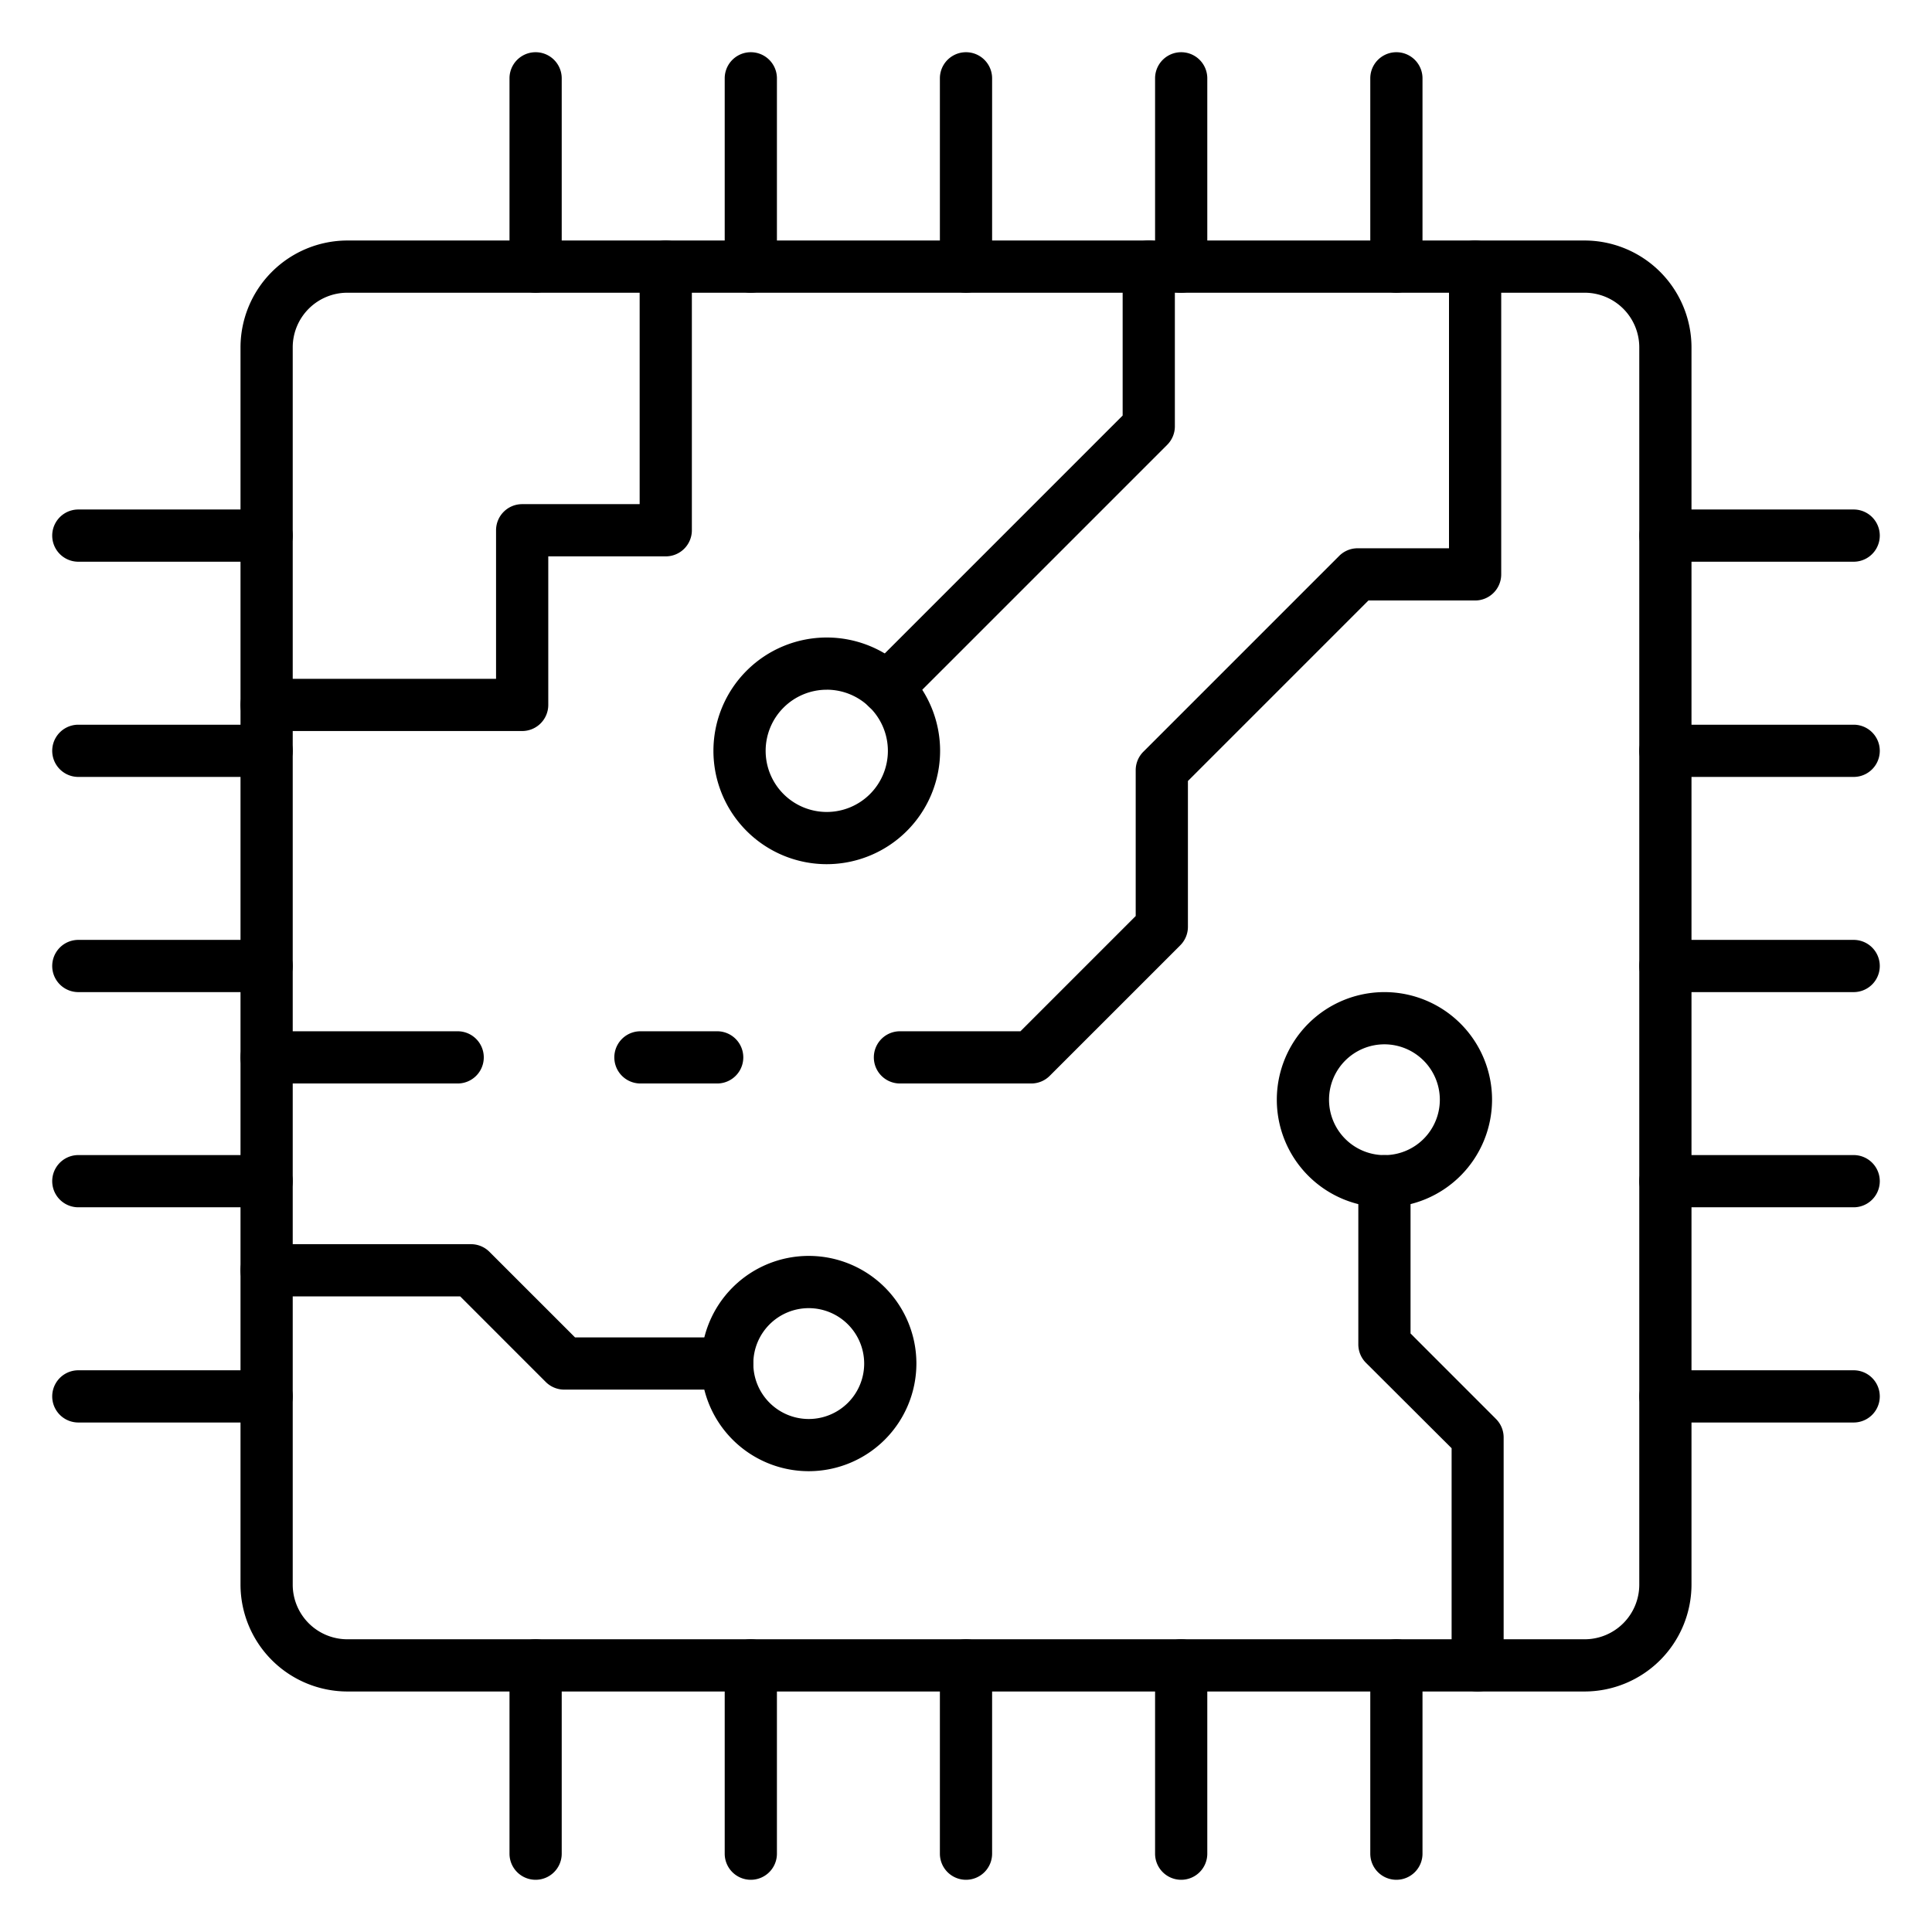 <?xml version="1.0" encoding="UTF-8"?>
<svg xmlns="http://www.w3.org/2000/svg" id="Icons" viewBox="0 0 74 74" width="512" height="512"><path d="M60.7,64.788H13.3A4.1,4.1,0,0,1,9.212,60.7V13.3A4.1,4.1,0,0,1,13.3,9.212H60.7A4.1,4.1,0,0,1,64.788,13.3V60.7A4.1,4.1,0,0,1,60.7,64.788ZM13.3,11.212A2.093,2.093,0,0,0,11.212,13.3V60.7A2.093,2.093,0,0,0,13.3,62.788H60.7A2.093,2.093,0,0,0,62.788,60.7V13.3A2.093,2.093,0,0,0,60.7,11.212Z"/><path d="M53.485,11.212a1,1,0,0,1-1-1V3a1,1,0,0,1,2,0v7.212A1,1,0,0,1,53.485,11.212Z"/><path d="M45.242,11.212a1,1,0,0,1-1-1V3a1,1,0,0,1,2,0v7.212A1,1,0,0,1,45.242,11.212Z"/><path d="M37,11.212a1,1,0,0,1-1-1V3a1,1,0,0,1,2,0v7.212A1,1,0,0,1,37,11.212Z"/><path d="M28.758,11.212a1,1,0,0,1-1-1V3a1,1,0,0,1,2,0v7.212A1,1,0,0,1,28.758,11.212Z"/><path d="M20.515,11.212a1,1,0,0,1-1-1V3a1,1,0,0,1,2,0v7.212A1,1,0,0,1,20.515,11.212Z"/><path d="M53.485,72a1,1,0,0,1-1-1V63.788a1,1,0,0,1,2,0V71A1,1,0,0,1,53.485,72Z"/><path d="M45.242,72a1,1,0,0,1-1-1V63.788a1,1,0,0,1,2,0V71A1,1,0,0,1,45.242,72Z"/><path d="M37,72a1,1,0,0,1-1-1V63.788a1,1,0,0,1,2,0V71A1,1,0,0,1,37,72Z"/><path d="M28.758,72a1,1,0,0,1-1-1V63.788a1,1,0,0,1,2,0V71A1,1,0,0,1,28.758,72Z"/><path d="M20.515,72a1,1,0,0,1-1-1V63.788a1,1,0,0,1,2,0V71A1,1,0,0,1,20.515,72Z"/><path d="M71,54.485H63.788a1,1,0,0,1,0-2H71a1,1,0,0,1,0,2Z"/><path d="M71,46.242H63.788a1,1,0,0,1,0-2H71a1,1,0,0,1,0,2Z"/><path d="M71,38H63.788a1,1,0,0,1,0-2H71a1,1,0,0,1,0,2Z"/><path d="M71,29.758H63.788a1,1,0,0,1,0-2H71a1,1,0,0,1,0,2Z"/><path d="M71,21.515H63.788a1,1,0,0,1,0-2H71a1,1,0,0,1,0,2Z"/><path d="M10.212,54.485H3a1,1,0,0,1,0-2h7.212a1,1,0,1,1,0,2Z"/><path d="M10.212,46.242H3a1,1,0,0,1,0-2h7.212a1,1,0,0,1,0,2Z"/><path d="M10.212,38H3a1,1,0,0,1,0-2h7.212a1,1,0,1,1,0,2Z"/><path d="M10.212,29.758H3a1,1,0,0,1,0-2h7.212a1,1,0,0,1,0,2Z"/><path d="M10.212,21.515H3a1,1,0,0,1,0-2h7.212a1,1,0,0,1,0,2Z"/><path d="M20,28H10.21a1,1,0,0,1,0-2H19V20.31a1,1,0,0,1,1-1h4.5v-9.1a1,1,0,0,1,2,0v10.1a1,1,0,0,1-1,1H21V27A1,1,0,0,1,20,28Z"/><path d="M33.98,27.35a1,1,0,0,1-.707-1.707L43,15.916V10.21a1,1,0,0,1,2,0v6.12a1,1,0,0,1-.293.707l-10.02,10.02A1,1,0,0,1,33.98,27.35Z"/><path d="M31.667,33.1a4.341,4.341,0,1,1,4.341-4.341A4.346,4.346,0,0,1,31.667,33.1Zm0-6.682a2.341,2.341,0,1,0,2.341,2.341A2.343,2.343,0,0,0,31.667,26.417Z"/><path d="M27.47,41.5H24.53a1,1,0,0,1,0-2h2.94a1,1,0,0,1,0,2Z"/><path d="M17.53,41.5H10.21a1,1,0,0,1,0-2h7.32a1,1,0,0,1,0,2Z"/><path d="M39.5,41.5H34.47a1,1,0,0,1,0-2h4.616L43.5,35.086V29.5a1,1,0,0,1,.293-.707l7.5-7.5A1,1,0,0,1,52,21h3.5V10.21a1,1,0,0,1,2,0V22a1,1,0,0,1-1,1H52.414L45.5,29.914V35.5a1,1,0,0,1-.293.707l-5,5A1,1,0,0,1,39.5,41.5Z"/><path d="M56.6,64.79a1,1,0,0,1-1-1V55.471L52.32,52.2a1,1,0,0,1-.293-.707V45.244a1,1,0,0,1,2,0v5.831L57.3,54.35a1,1,0,0,1,.293.707V63.79A1,1,0,0,1,56.6,64.79Z"/><path d="M53.027,46.244a4.122,4.122,0,1,1,4.122-4.122A4.127,4.127,0,0,1,53.027,46.244Zm0-6.244a2.122,2.122,0,1,0,2.122,2.122A2.124,2.124,0,0,0,53.027,40Z"/><path d="M27.85,53.225H21.61a1,1,0,0,1-.707-.293l-3.277-3.277H10.21a1,1,0,0,1,0-2h7.83a1,1,0,0,1,.707.293l3.277,3.277H27.85a1,1,0,0,1,0,2Z"/><path d="M30.975,56.35A4.123,4.123,0,1,1,35.1,52.228,4.127,4.127,0,0,1,30.975,56.35Zm0-6.245A2.123,2.123,0,1,0,33.1,52.228,2.125,2.125,0,0,0,30.975,50.105Z"/></svg>
